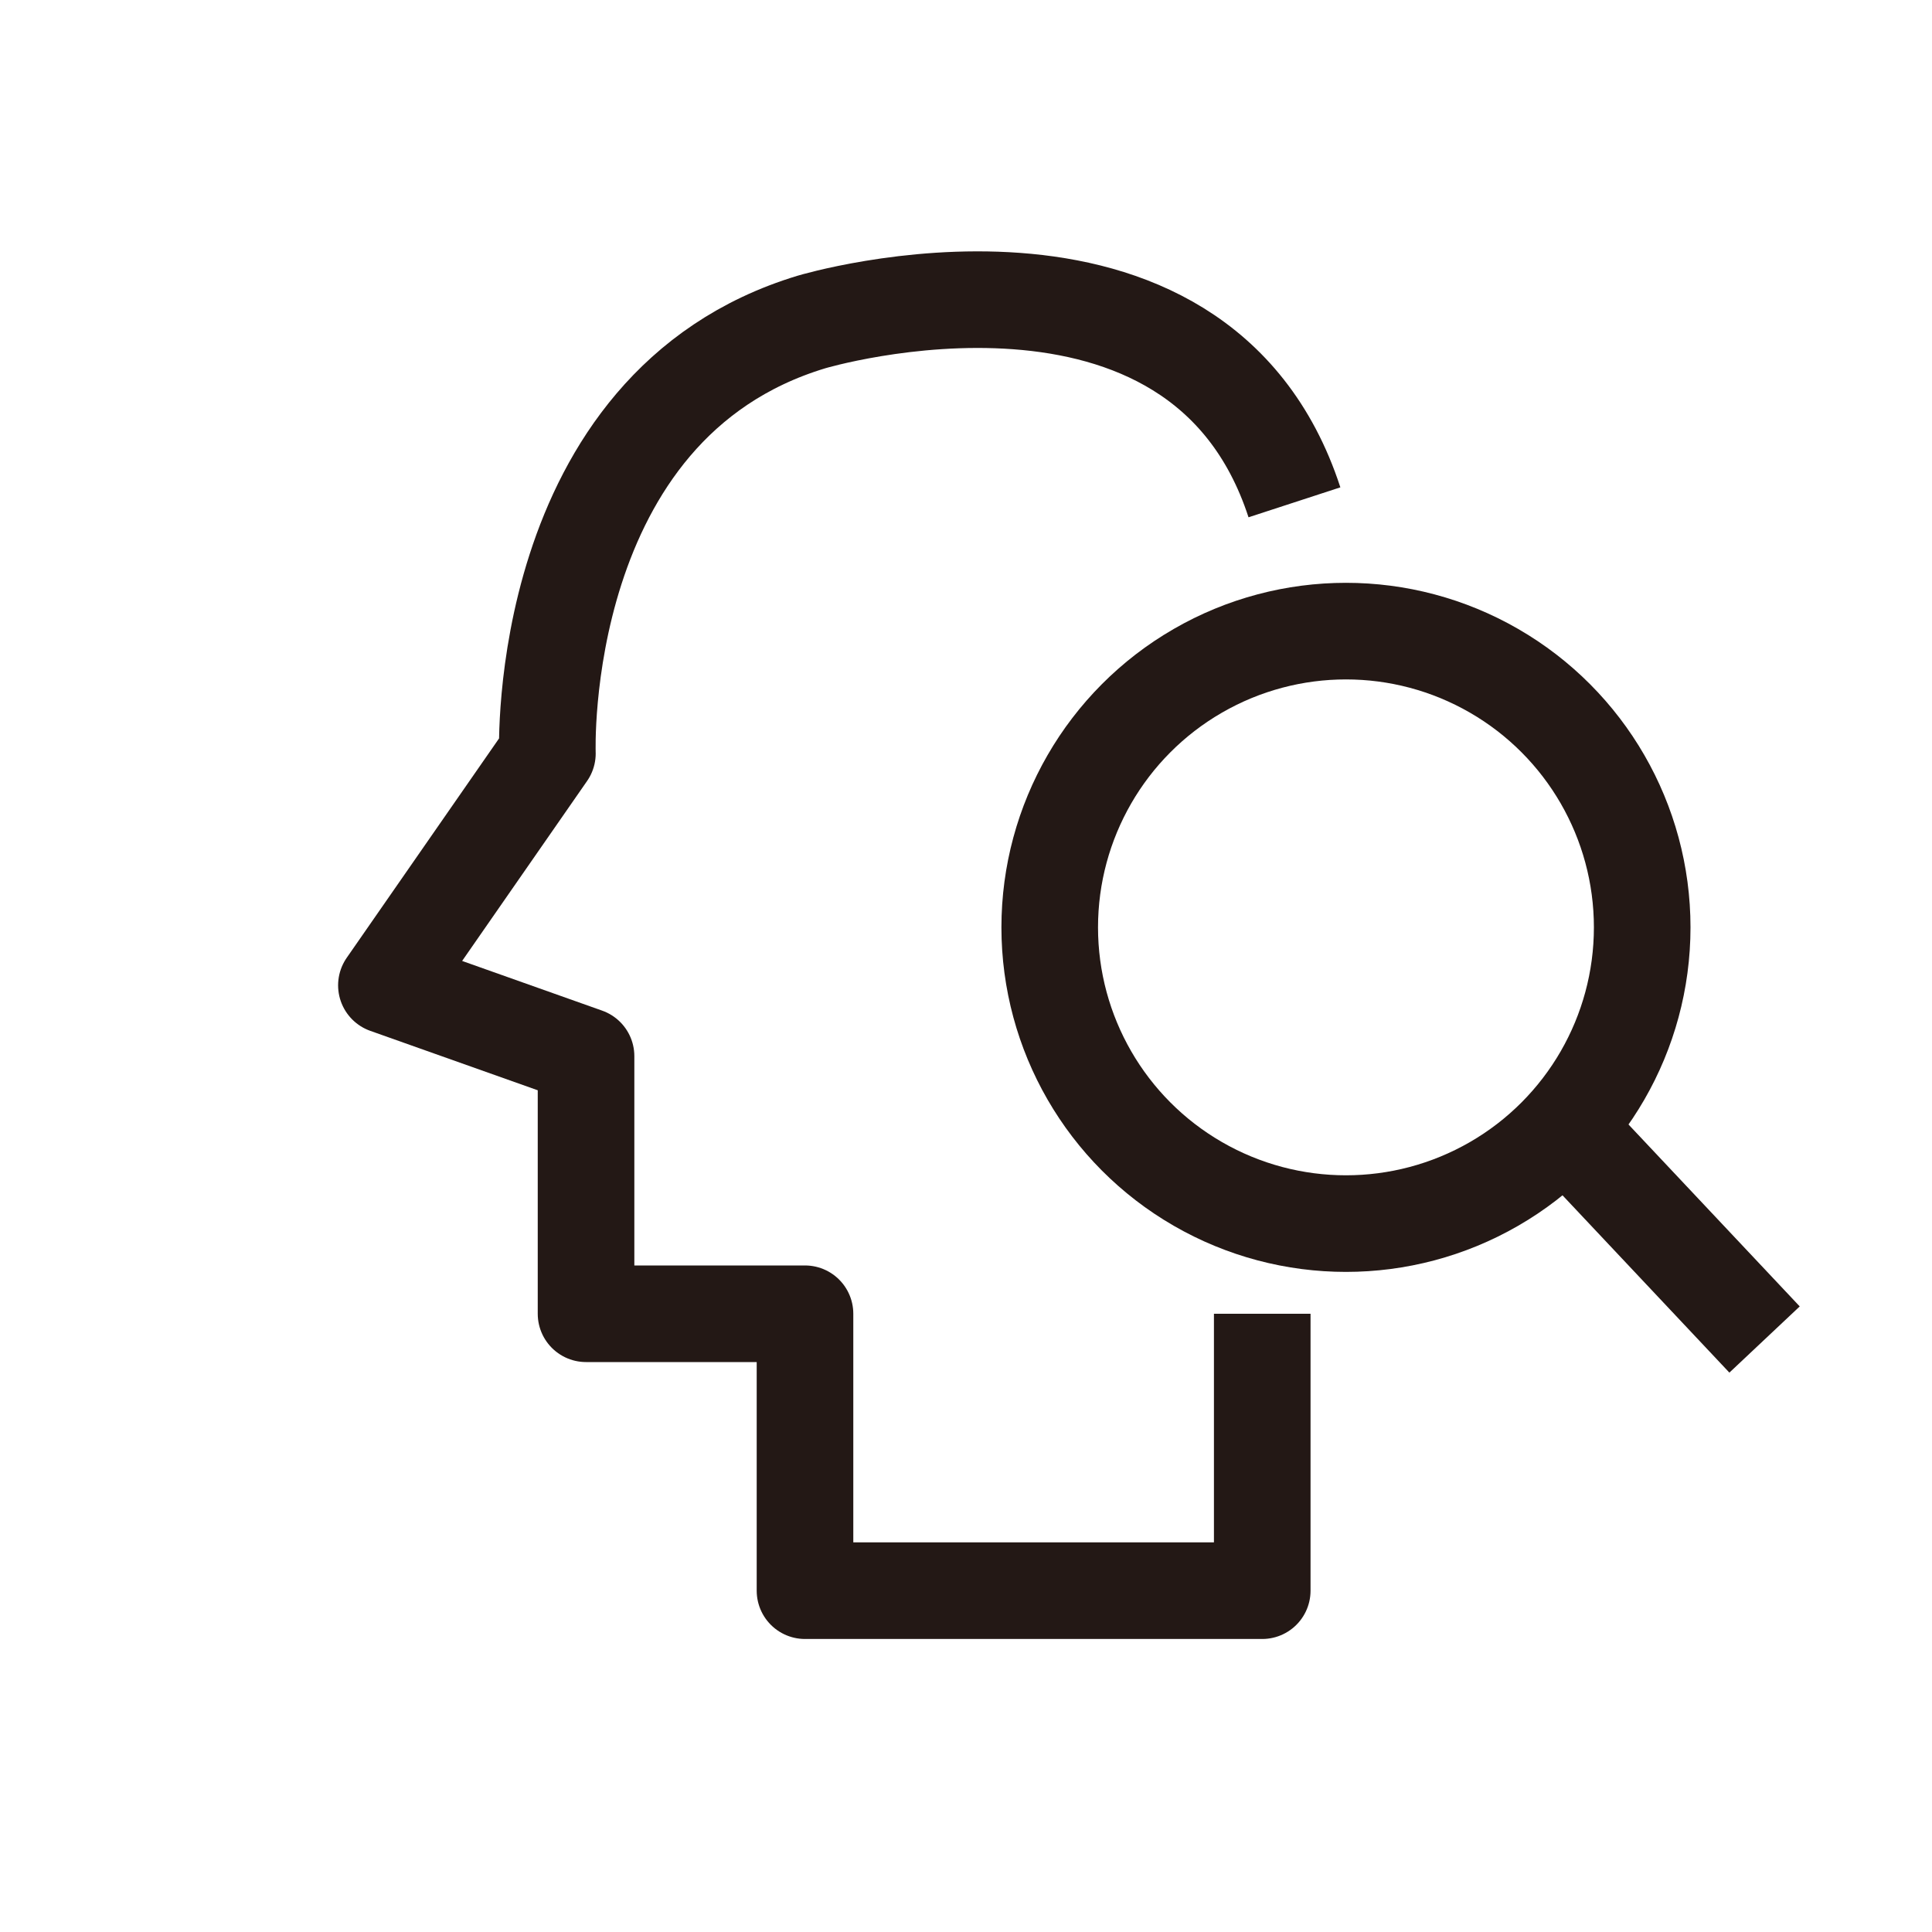 <?xml version="1.0" encoding="utf-8"?>
<!-- Generator: Adobe Illustrator 26.1.0, SVG Export Plug-In . SVG Version: 6.00 Build 0)  -->
<svg version="1.1" id="레이어_1" xmlns="http://www.w3.org/2000/svg" xmlns:xlink="http://www.w3.org/1999/xlink" x="0px"
	 y="0px" viewBox="0 0 30 30" style="enable-background:new 0 0 30 30;" xml:space="preserve">
<style type="text/css">
	.st0{fill:none;stroke:#231815;stroke-width:1.5;stroke-miterlimit:10;}
	.st1{fill:none;stroke:#231815;stroke-width:1.5;stroke-linejoin:round;stroke-miterlimit:10;}
</style>
<g>
	<circle class="st0" cx="20.9" cy="14.4" r="4.6"/>
	<line class="st0" x1="24.2" y1="17.4" x2="27.4" y2="20.8"/>
	<path class="st1" d="M19.6,20.4v4.3h-7.1v-4.3H9.1v-4l-3.1-1.1l2.5-3.6c0,0-0.2-5.4,4.1-6.7c0,0,6-1.8,7.5,2.8"/>
</g>
</svg>
